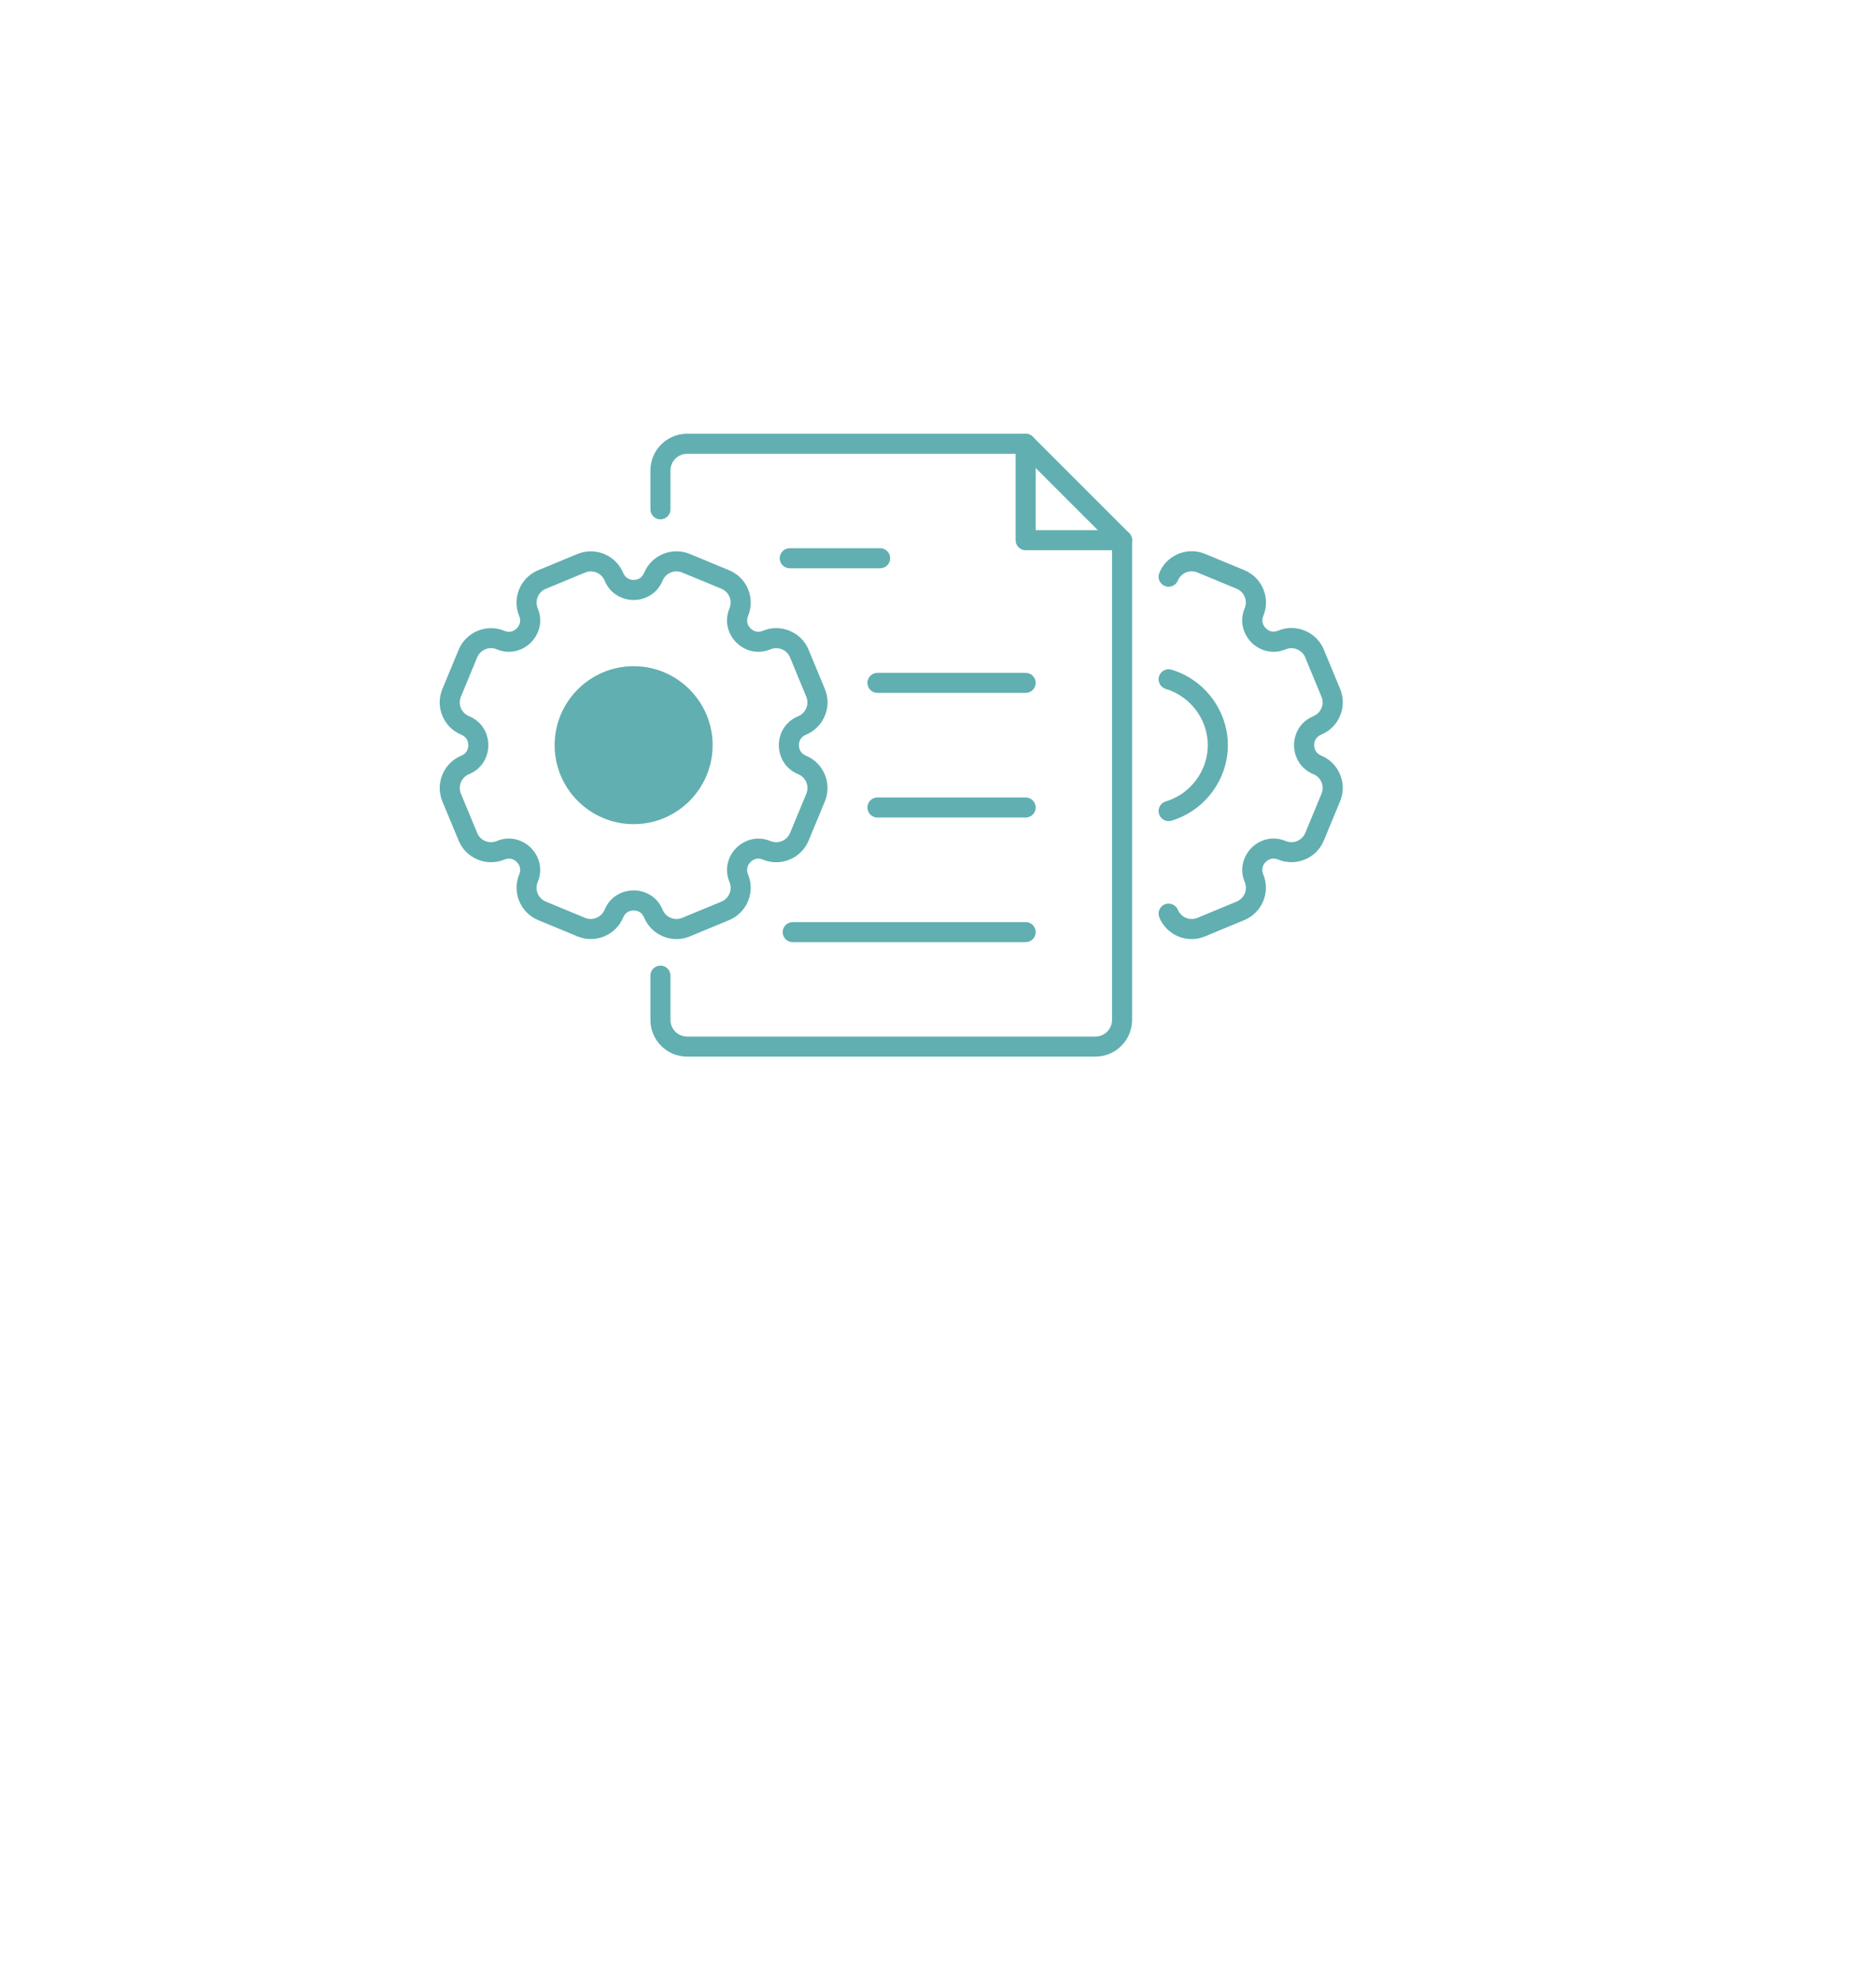 <svg width="89" height="94" viewBox="0 0 256 256" fill="none" xmlns="http://www.w3.org/2000/svg">
<g id="management-9649 2">
<circle id="Ellipse 39" cx="87" cy="95" r="9" fill="#61AFB1"/>
<g id="Group">
<path id="Vector" d="M162.618 120.962C161.99 120.962 161.377 120.839 160.791 120.6C159.609 120.11 158.693 119.188 158.203 118.011C157.915 117.313 158.245 116.509 158.943 116.221C159.641 115.934 160.445 116.264 160.733 116.962C160.94 117.463 161.335 117.857 161.835 118.064C162.336 118.272 162.895 118.272 163.396 118.064L168.754 115.843C169.793 115.412 170.288 114.219 169.857 113.18C169.047 111.231 169.809 109.489 170.784 108.509C171.758 107.529 173.5 106.767 175.449 107.582C175.95 107.79 176.509 107.79 177.01 107.582C177.511 107.374 177.905 106.986 178.113 106.48L180.334 101.121C180.542 100.62 180.542 100.067 180.334 99.561C180.126 99.055 179.732 98.666 179.231 98.458C177.282 97.648 176.584 95.88 176.584 94.501C176.584 93.116 177.276 91.353 179.226 90.543C179.732 90.335 180.121 89.941 180.328 89.44C180.536 88.94 180.536 88.386 180.328 87.88L178.107 82.521C177.9 82.015 177.505 81.627 177.005 81.419C176.499 81.211 175.945 81.211 175.444 81.419C173.495 82.228 171.758 81.467 170.778 80.487C169.798 79.507 169.042 77.765 169.851 75.816C170.059 75.315 170.059 74.761 169.851 74.255C169.654 73.754 169.26 73.365 168.754 73.152L163.396 70.931C162.895 70.724 162.341 70.724 161.835 70.931C161.335 71.139 160.94 71.533 160.733 72.034C160.445 72.737 159.641 73.062 158.943 72.774C158.245 72.487 157.91 71.682 158.203 70.984C158.687 69.807 159.609 68.886 160.786 68.396C161.963 67.906 163.263 67.906 164.445 68.396L169.804 70.617C170.981 71.107 171.902 72.023 172.392 73.2C172.882 74.383 172.882 75.677 172.392 76.854C172.046 77.685 172.456 78.266 172.728 78.537C172.999 78.809 173.58 79.219 174.411 78.873C175.588 78.383 176.888 78.383 178.065 78.873C179.247 79.363 180.163 80.279 180.653 81.462L182.874 86.82C183.359 87.997 183.365 89.297 182.874 90.474C182.384 91.656 181.468 92.572 180.286 93.062C179.455 93.409 179.332 94.106 179.332 94.49C179.332 94.873 179.455 95.571 180.286 95.917C181.463 96.407 182.379 97.323 182.869 98.506C183.359 99.688 183.359 100.983 182.869 102.16L180.648 107.518C180.163 108.695 179.242 109.617 178.059 110.101C176.882 110.591 175.583 110.591 174.406 110.101C173.575 109.761 172.994 110.165 172.722 110.437C172.445 110.709 172.041 111.295 172.381 112.125C173.388 114.56 172.232 117.356 169.798 118.368L164.44 120.589C163.859 120.839 163.247 120.962 162.618 120.962Z" fill="#61AFB1"/>
<path id="Vector_2" d="M92.31 120.962C91.681 120.962 91.069 120.84 90.483 120.594C89.3 120.104 88.379 119.188 87.894 118.011C87.548 117.18 86.85 117.058 86.467 117.058C86.083 117.058 85.386 117.18 85.039 118.011C84.033 120.44 81.231 121.601 78.802 120.594L73.439 118.373C71.004 117.361 69.849 114.565 70.855 112.131C71.201 111.3 70.791 110.719 70.52 110.442C70.248 110.171 69.662 109.766 68.837 110.107C66.397 111.114 63.601 109.958 62.589 107.529L60.367 102.171C59.361 99.736 60.522 96.935 62.951 95.928C63.782 95.582 63.904 94.884 63.904 94.501C63.904 94.112 63.782 93.414 62.951 93.073C61.774 92.583 60.852 91.667 60.367 90.49C59.877 89.313 59.877 88.013 60.367 86.836L62.589 81.478C63.601 79.043 66.402 77.888 68.831 78.894C69.662 79.24 70.243 78.83 70.514 78.559C70.786 78.287 71.196 77.701 70.85 76.876C70.36 75.693 70.36 74.399 70.85 73.222C71.34 72.034 72.261 71.112 73.439 70.628L78.797 68.406C81.231 67.4 84.027 68.561 85.039 70.99C85.38 71.821 86.078 71.943 86.467 71.943C86.85 71.943 87.553 71.821 87.894 70.99C88.379 69.813 89.3 68.897 90.478 68.406C91.655 67.922 92.954 67.916 94.137 68.406L99.495 70.628C100.672 71.112 101.594 72.034 102.078 73.211C102.568 74.388 102.568 75.688 102.078 76.865C101.738 77.696 102.142 78.276 102.414 78.553C102.686 78.825 103.266 79.235 104.097 78.889C105.274 78.399 106.574 78.399 107.751 78.889C108.934 79.374 109.855 80.295 110.34 81.472L112.561 86.831C113.051 88.008 113.051 89.307 112.561 90.484C112.071 91.662 111.155 92.583 109.978 93.073C109.147 93.419 109.024 94.117 109.024 94.501C109.024 94.884 109.147 95.582 109.978 95.928C112.412 96.935 113.567 99.736 112.561 102.171L110.34 107.529C109.85 108.706 108.934 109.627 107.751 110.112C106.574 110.602 105.274 110.602 104.097 110.112C103.266 109.766 102.686 110.176 102.414 110.448C102.142 110.719 101.738 111.305 102.078 112.131C103.085 114.56 101.929 117.361 99.495 118.373L94.137 120.594C93.551 120.84 92.933 120.962 92.31 120.962ZM86.467 114.315C87.852 114.315 89.62 115.012 90.424 116.962C90.632 117.463 91.026 117.857 91.527 118.064C92.028 118.272 92.582 118.272 93.088 118.064L98.446 115.849C99.484 115.417 99.98 114.224 99.548 113.185C98.744 111.236 99.501 109.494 100.475 108.52C101.455 107.54 103.192 106.783 105.146 107.587C105.647 107.795 106.206 107.795 106.707 107.587C107.208 107.38 107.602 106.986 107.81 106.485L110.031 101.127C110.238 100.626 110.238 100.072 110.031 99.566C109.823 99.06 109.429 98.671 108.928 98.463C106.979 97.654 106.281 95.885 106.281 94.506C106.281 93.121 106.973 91.358 108.923 90.548C109.429 90.341 109.818 89.947 110.025 89.446C110.233 88.94 110.233 88.386 110.025 87.885L107.81 82.522C107.602 82.016 107.213 81.627 106.707 81.419C106.201 81.211 105.647 81.211 105.146 81.419C103.192 82.228 101.455 81.467 100.475 80.487C99.495 79.507 98.739 77.77 99.548 75.821C99.756 75.32 99.756 74.766 99.548 74.26C99.341 73.754 98.947 73.365 98.446 73.152L93.088 70.937C92.587 70.729 92.028 70.729 91.527 70.937C91.026 71.144 90.632 71.538 90.424 72.039C89.615 73.989 87.852 74.686 86.467 74.686C85.082 74.686 83.319 73.994 82.509 72.044C82.078 71.006 80.885 70.51 79.846 70.942L74.488 73.158C73.982 73.365 73.593 73.754 73.38 74.26C73.172 74.761 73.172 75.315 73.38 75.821C74.184 77.77 73.428 79.507 72.453 80.487C71.473 81.467 69.737 82.228 67.782 81.414C66.743 80.982 65.55 81.478 65.119 82.516L62.898 87.874C62.69 88.38 62.69 88.934 62.898 89.435C63.105 89.936 63.499 90.33 64 90.538C65.955 91.347 66.647 93.116 66.642 94.501C66.642 95.88 65.95 97.648 64 98.458C62.962 98.889 62.466 100.083 62.898 101.121L65.119 106.48C65.55 107.518 66.743 108.014 67.782 107.582C69.726 106.778 71.473 107.529 72.448 108.509C73.428 109.489 74.184 111.231 73.375 113.18C72.943 114.219 73.439 115.412 74.477 115.843L79.835 118.064C80.869 118.491 82.067 117.995 82.499 116.962C83.314 115.012 85.082 114.315 86.467 114.315ZM86.467 105.276C80.523 105.276 75.686 100.439 75.686 94.501C75.686 88.556 80.523 83.72 86.467 83.72C92.411 83.72 97.247 88.556 97.247 94.501C97.242 100.445 92.411 105.276 86.467 105.276ZM86.467 86.463C82.035 86.463 78.429 90.069 78.429 94.501C78.429 98.932 82.035 102.538 86.467 102.538C90.898 102.538 94.51 98.932 94.51 94.501C94.504 90.069 90.898 86.463 86.467 86.463Z" fill="#61AFB1"/>
<path id="Vector_3" d="M90.124 63.685C89.368 63.685 88.755 63.072 88.755 62.316V57.006C88.755 54.246 91 52 93.761 52H139.961C140.718 52 141.33 52.613 141.33 53.369C141.33 54.125 140.718 54.739 139.961 54.739H93.761C92.511 54.739 91.493 55.756 91.493 57.006V62.316C91.493 63.072 90.88 63.685 90.124 63.685Z" fill="#61AFB1"/>
<path id="Vector_4" d="M149.48 137H93.761C91 137 88.755 134.753 88.755 131.994V125.946C88.755 125.188 89.368 124.576 90.124 124.576C90.88 124.576 91.493 125.188 91.493 125.946V131.994C91.493 133.244 92.511 134.261 93.761 134.261H149.48C150.73 134.261 151.747 133.244 151.747 131.994V66.525C151.747 65.77 152.359 65.156 153.116 65.156C153.874 65.156 154.486 65.77 154.486 66.525V131.994C154.487 134.753 152.24 137 149.48 137Z" fill="#61AFB1"/>
<path id="Vector_5" d="M120.105 70.359H107.77C107.014 70.359 106.4 69.745 106.4 68.989C106.4 68.234 107.014 67.62 107.77 67.62H120.105C120.861 67.62 121.474 68.234 121.474 68.989C121.474 69.745 120.861 70.359 120.105 70.359Z" fill="#61AFB1"/>
<path id="Vector_6" d="M139.961 87.366H119.737C118.981 87.366 118.368 86.753 118.368 85.997C118.368 85.241 118.981 84.628 119.737 84.628H139.961C140.718 84.628 141.33 85.241 141.33 85.997C141.33 86.753 140.718 87.366 139.961 87.366Z" fill="#61AFB1"/>
<path id="Vector_7" d="M139.961 104.373H119.737C118.981 104.373 118.368 103.761 118.368 103.004C118.368 102.247 118.981 101.635 119.737 101.635H139.961C140.718 101.635 141.33 102.247 141.33 103.004C141.33 103.761 140.718 104.373 139.961 104.373Z" fill="#61AFB1"/>
<path id="Vector_8" d="M139.961 121.381H108.176C107.42 121.381 106.807 120.769 106.807 120.012C106.807 119.255 107.42 118.643 108.176 118.643H139.961C140.718 118.643 141.33 119.255 141.33 120.012C141.33 120.768 140.718 121.381 139.961 121.381Z" fill="#61AFB1"/>
<path id="Vector_9" d="M153.118 67.896H139.962C139.205 67.896 138.593 67.283 138.593 66.527V53.37C138.593 52.817 138.927 52.317 139.438 52.105C139.951 51.894 140.538 52.01 140.93 52.402L154.086 65.559C154.477 65.951 154.595 66.539 154.383 67.051C154.171 67.562 153.671 67.896 153.118 67.896ZM141.33 65.158H149.811L141.33 56.675V65.158Z" fill="#61AFB1"/>
<path id="Vector_10" d="M159.47 104.859C158.88 104.859 158.336 104.477 158.158 103.883C157.942 103.159 158.352 102.396 159.077 102.178C162.456 101.166 164.815 98.007 164.815 94.499C164.815 90.992 162.455 87.833 159.077 86.821C158.352 86.603 157.942 85.84 158.158 85.116C158.374 84.393 159.136 83.975 159.863 84.197C164.392 85.556 167.554 89.791 167.554 94.499C167.554 99.207 164.391 103.445 159.863 104.802C159.733 104.841 159.6 104.859 159.47 104.859Z" fill="#61AFB1"/>
</g>
</g>
</svg>
